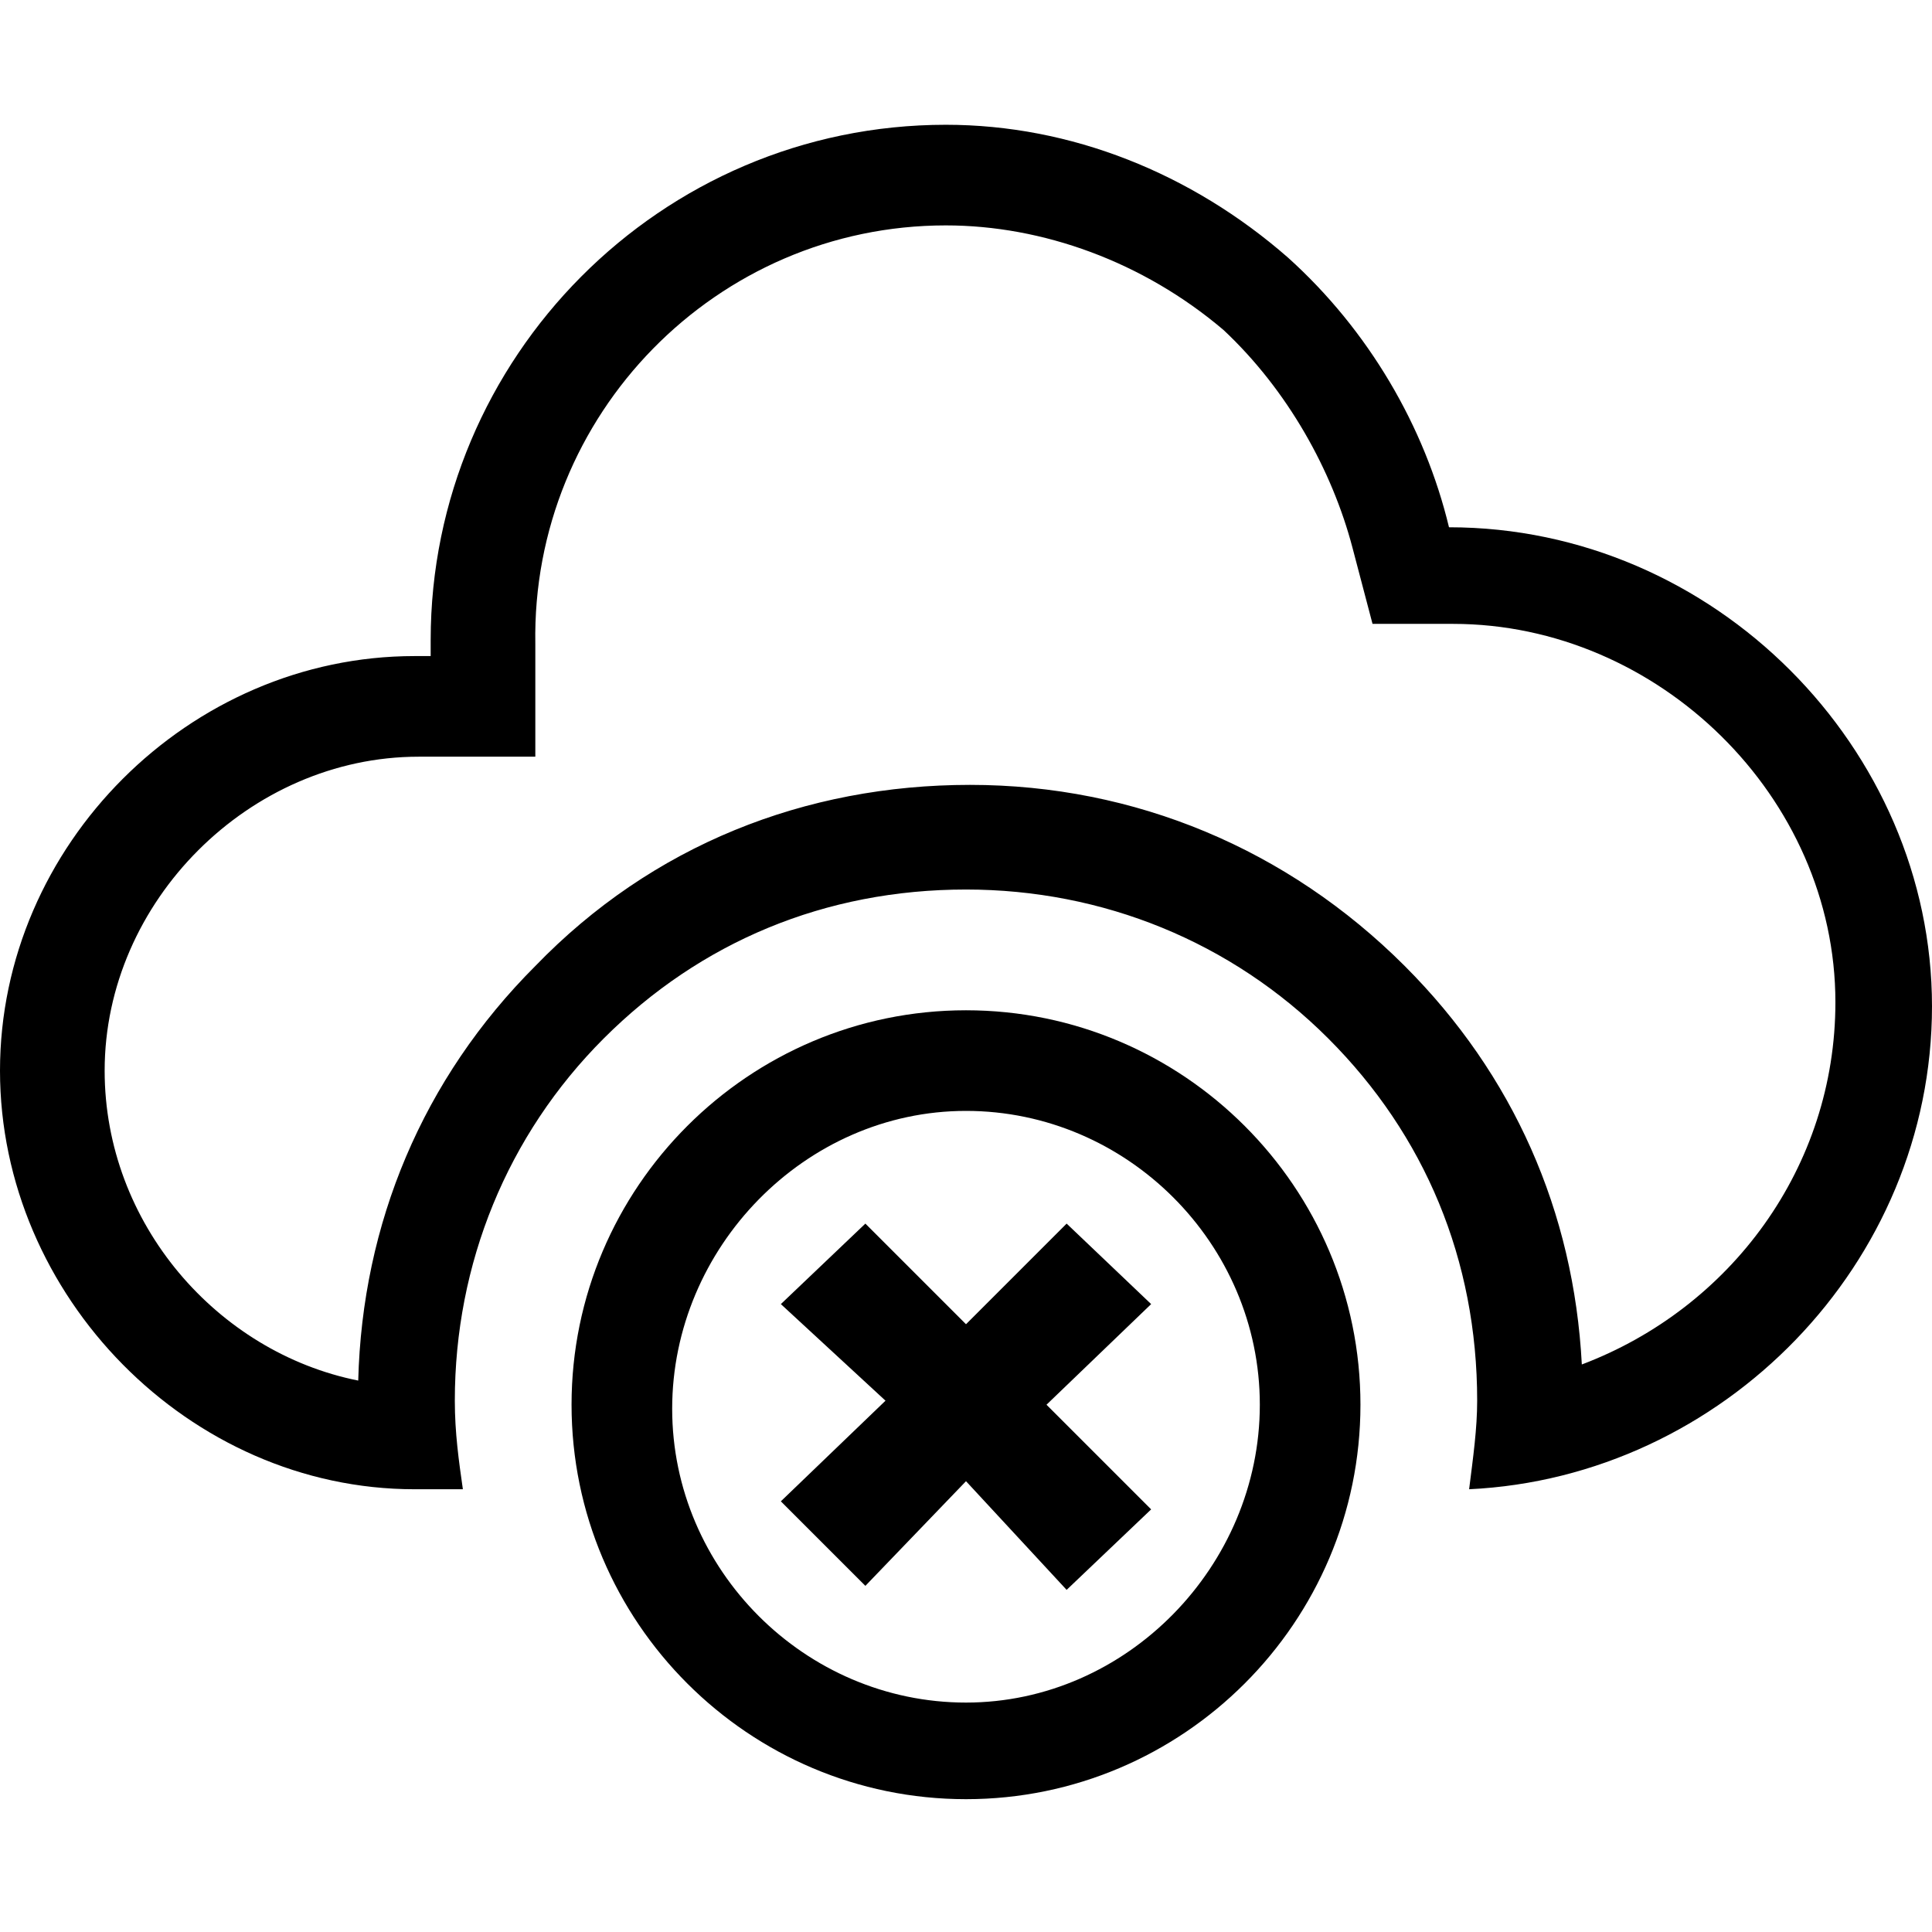 <svg enable-background="new 0 0 48 48" viewBox="0 0 48 48" xmlns="http://www.w3.org/2000/svg"><path d="m24 27.6c4 0 7.3 3.3 7.3 7.3s-3.3 7.4-7.3 7.4-7.3-3.3-7.3-7.3 3.3-7.4 7.3-7.4m0-2.5c-5.4 0-9.8 4.4-9.8 9.8s4.4 9.8 9.8 9.8 9.8-4.4 9.8-9.8-4.4-9.8-9.8-9.8z"/><path d="m23.5 5.6c2.4 0 4.9.9 6.9 2.6 1.6 1.5 2.7 3.5 3.2 5.4l.5 1.9h2c5.1 0 9.5 4.3 9.5 9.4 0 4.1-2.6 7.6-6.3 9-.2-3.8-1.7-7.2-4.4-9.9-2.9-2.9-6.7-4.5-10.8-4.5s-7.9 1.5-10.8 4.5c-2.8 2.8-4.3 6.4-4.4 10.3-3.5-.7-6.3-3.9-6.3-7.7 0-4.2 3.6-7.8 7.8-7.8h.4 2.5v-2.5-.3c-.1-5.7 4.5-10.4 10.2-10.4m0-2.5c-7.1 0-12.8 5.8-12.8 12.8v.4c-.1 0-.2 0-.4 0-5.6 0-10.3 4.7-10.3 10.3s4.7 10.4 10.3 10.4h1.2c-.1-.7-.2-1.4-.2-2.2 0-3.4 1.3-6.6 3.7-9s5.5-3.7 9-3.7c3.4 0 6.6 1.3 9 3.7s3.7 5.5 3.7 9c0 .7-.1 1.4-.2 2.2 6.3-.3 11.5-5.6 11.5-12s-5.4-11.9-12-11.9c-.6-2.5-2-4.9-4-6.7-2.4-2.1-5.4-3.3-8.5-3.3z"/><path d="m26.5 30.4-2.5 2.5-2.5-2.5-2.1 2 2.6 2.4-2.6 2.5 2.1 2.1 2.5-2.6 2.5 2.7 2.1-2-2.6-2.6 2.6-2.5z"/></svg>